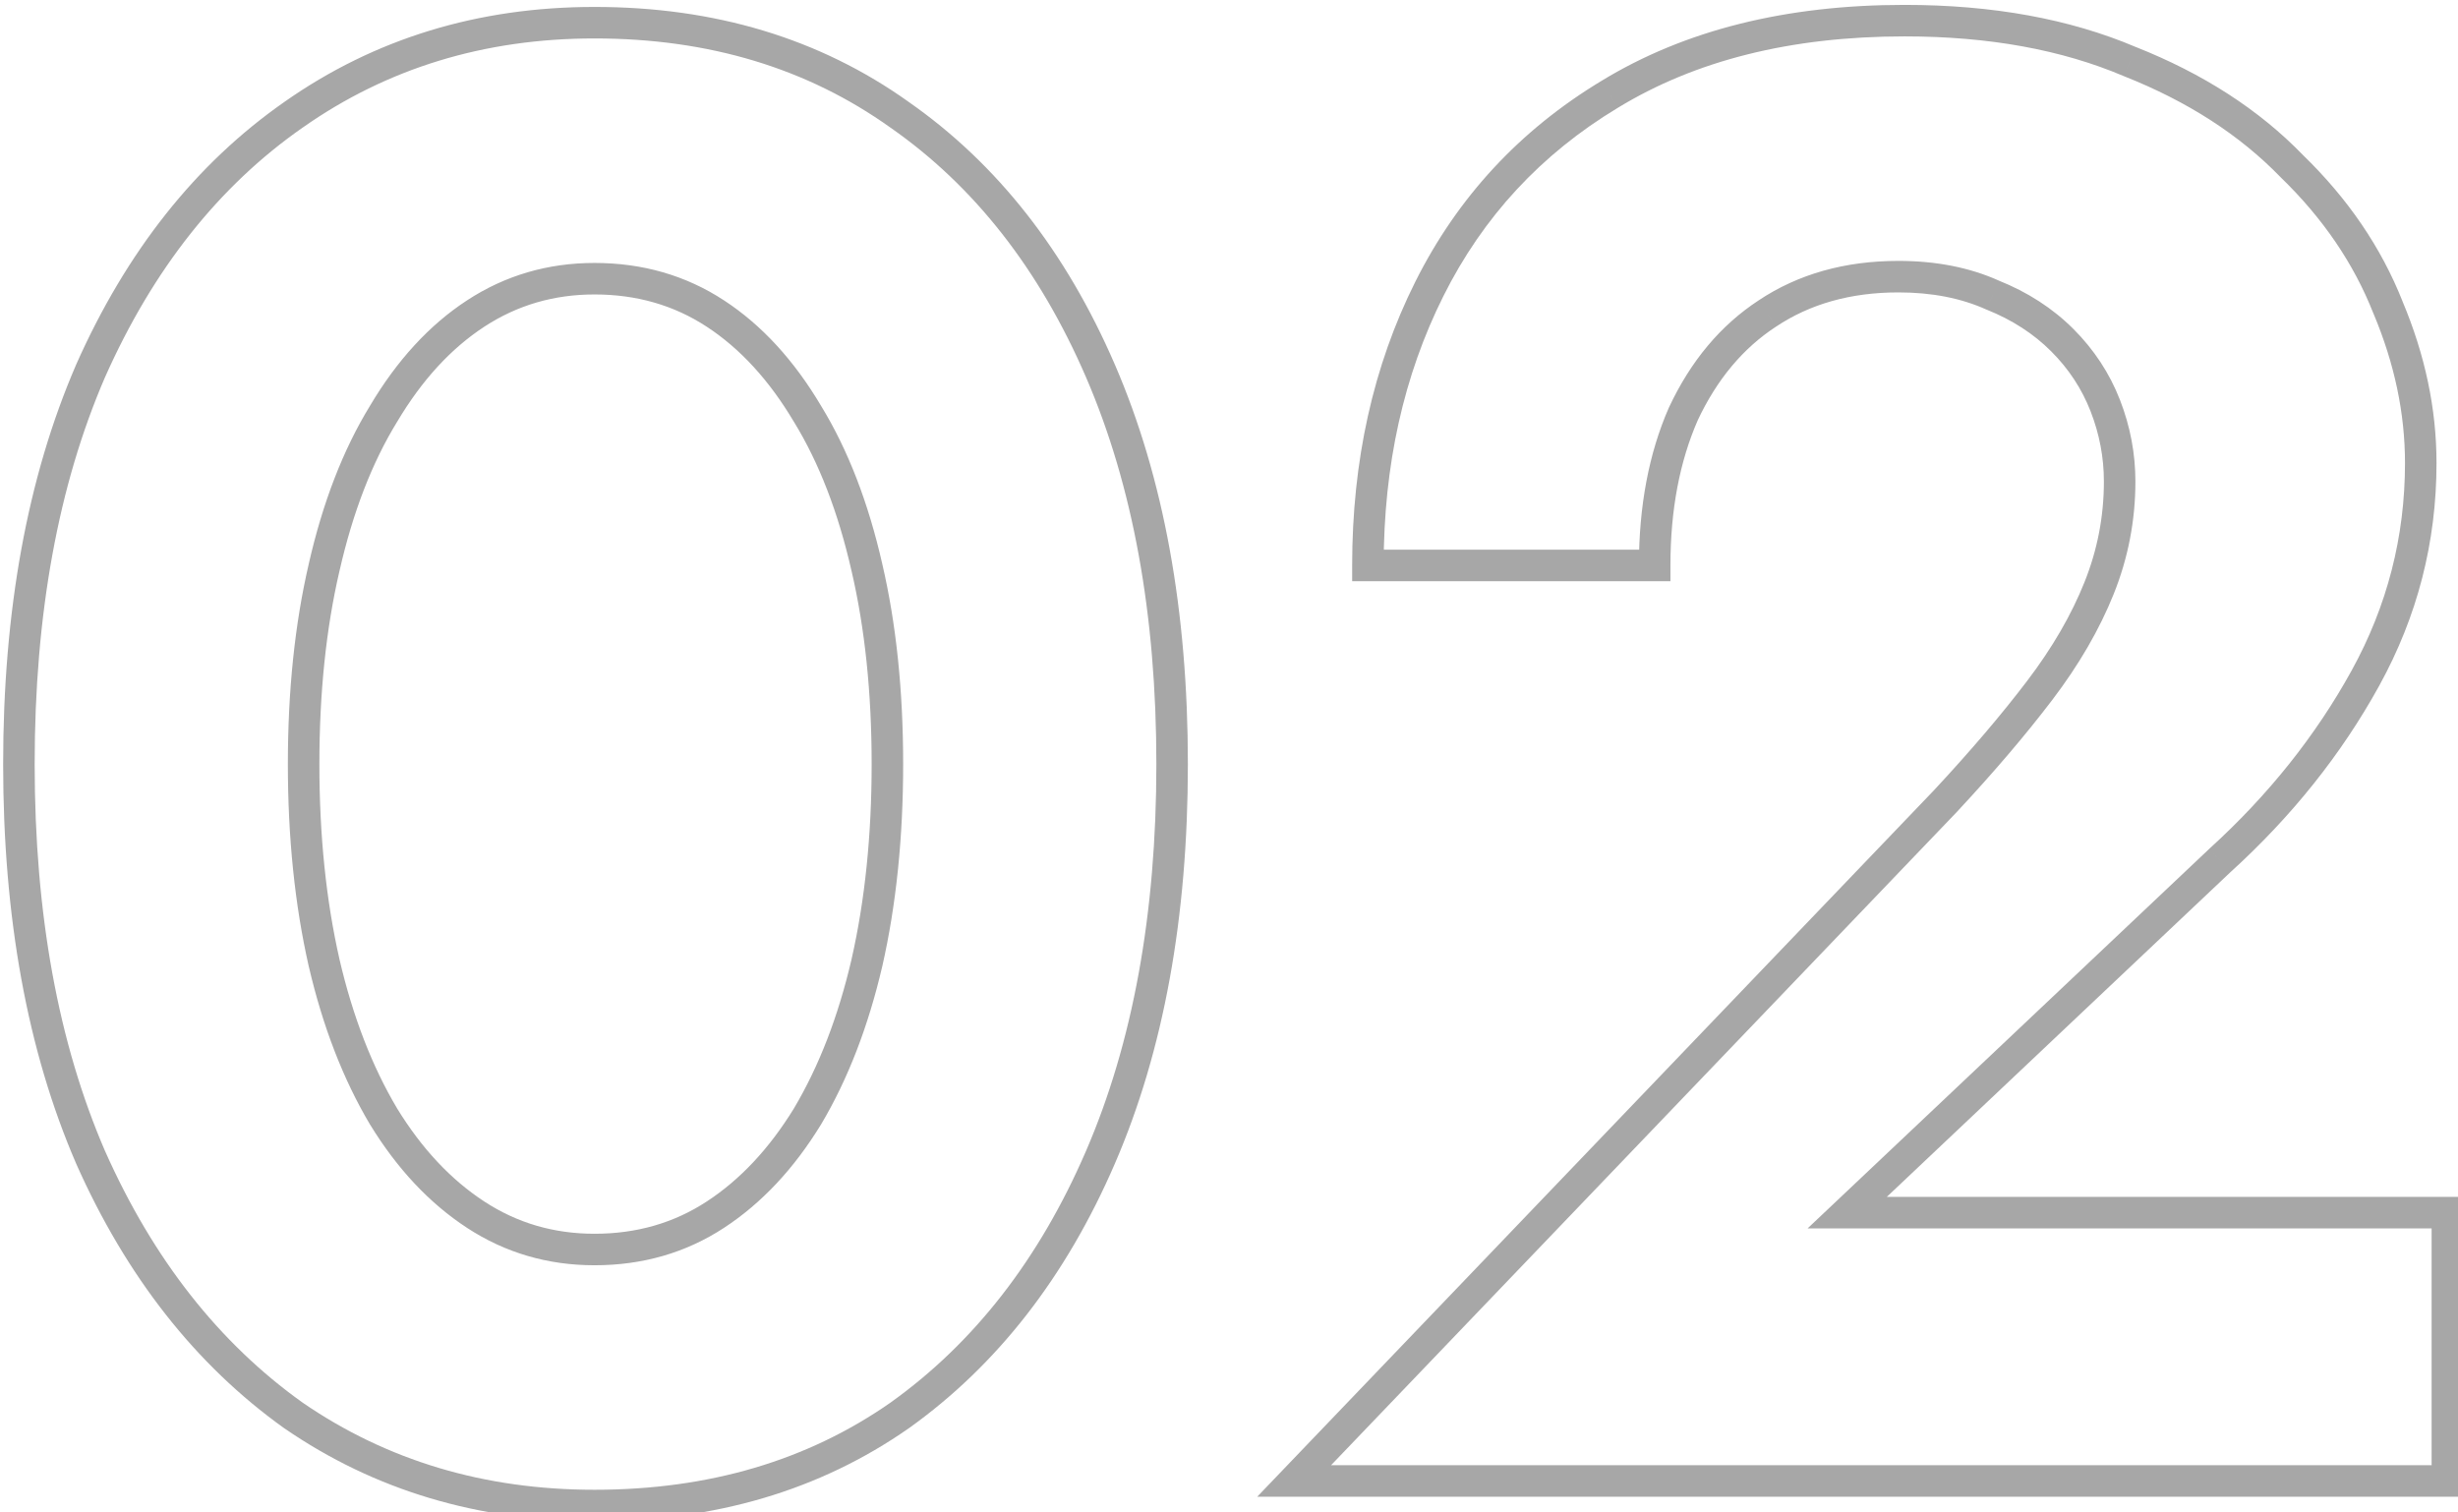 <svg width="78" height="48" viewBox="0 0 78 48" fill="none" xmlns="http://www.w3.org/2000/svg">
<path d="M10.285 18.01L10.772 18.123L10.773 18.121L10.285 18.01ZM12.17 13.135L12.596 13.396L12.6 13.39L12.17 13.135ZM15.095 9.95L14.821 9.532L14.821 9.532L15.095 9.95ZM22.7 9.95L22.974 9.532L22.974 9.532L22.7 9.95ZM25.625 13.135L25.195 13.39L25.199 13.396L25.625 13.135ZM27.51 18.01L27.022 18.121L27.023 18.123L27.51 18.01ZM27.51 30.555L27.997 30.668L27.998 30.666L27.51 30.555ZM25.625 35.43L26.051 35.691L26.055 35.685L25.625 35.43ZM22.7 38.55L22.974 38.968L22.974 38.968L22.7 38.55ZM15.095 38.55L15.369 38.132L15.369 38.132L15.095 38.55ZM12.17 35.43L11.74 35.685L11.744 35.691L12.17 35.43ZM10.285 30.555L9.797 30.666L9.798 30.668L10.285 30.555ZM2.875 36.73L2.416 36.928L2.418 36.933L2.875 36.73ZM9.31 44.92L9.019 45.327L9.027 45.332L9.31 44.92ZM28.55 44.92L28.836 45.33L28.841 45.327L28.55 44.92ZM34.92 36.73L34.461 36.532L34.461 36.532L34.92 36.73ZM34.92 11.77L34.461 11.968L34.461 11.968L34.92 11.77ZM28.55 3.645L28.259 4.052L28.264 4.055L28.55 3.645ZM9.31 3.645L9.596 4.055L9.598 4.054L9.31 3.645ZM2.875 11.77L2.418 11.567L2.416 11.572L2.875 11.77ZM10.135 24.25C10.135 21.984 10.349 19.943 10.772 18.123L9.798 17.897C9.355 19.804 9.135 21.922 9.135 24.25H10.135ZM10.773 18.121C11.197 16.255 11.807 14.684 12.596 13.396L11.744 12.874C10.886 14.273 10.24 15.952 9.797 17.899L10.773 18.121ZM12.6 13.39C13.392 12.056 14.317 11.056 15.369 10.368L14.821 9.532C13.619 10.317 12.595 11.44 11.74 12.88L12.6 13.39ZM15.369 10.368C16.411 9.687 17.572 9.345 18.865 9.345V8.345C17.384 8.345 16.032 8.74 14.821 9.532L15.369 10.368ZM18.865 9.345C20.204 9.345 21.386 9.688 22.426 10.368L22.974 9.532C21.761 8.738 20.386 8.345 18.865 8.345V9.345ZM22.426 10.368C23.478 11.056 24.403 12.056 25.195 13.39L26.055 12.88C25.2 11.44 24.176 10.317 22.974 9.532L22.426 10.368ZM25.199 13.396C25.988 14.684 26.598 16.255 27.022 18.121L27.998 17.899C27.555 15.952 26.909 14.273 26.051 12.874L25.199 13.396ZM27.023 18.123C27.446 19.943 27.66 21.984 27.66 24.25H28.66C28.66 21.922 28.441 19.804 27.997 17.897L27.023 18.123ZM27.66 24.25C27.66 26.516 27.446 28.579 27.022 30.444L27.998 30.666C28.44 28.717 28.66 26.578 28.66 24.25H27.66ZM27.023 30.442C26.599 32.264 25.988 33.84 25.195 35.175L26.055 35.685C26.909 34.247 27.554 32.572 27.997 30.668L27.023 30.442ZM25.199 35.169C24.407 36.46 23.482 37.442 22.426 38.132L22.974 38.968C24.172 38.185 25.196 37.087 26.051 35.691L25.199 35.169ZM22.426 38.132C21.386 38.812 20.204 39.155 18.865 39.155V40.155C20.386 40.155 21.761 39.762 22.974 38.968L22.426 38.132ZM18.865 39.155C17.572 39.155 16.411 38.813 15.369 38.132L14.821 38.968C16.032 39.76 17.384 40.155 18.865 40.155V39.155ZM15.369 38.132C14.313 37.442 13.387 36.46 12.596 35.169L11.744 35.691C12.599 37.087 13.623 38.185 14.821 38.968L15.369 38.132ZM12.6 35.175C11.807 33.84 11.196 32.264 10.772 30.442L9.798 30.668C10.241 32.572 10.886 34.247 11.74 35.685L12.6 35.175ZM10.773 30.444C10.349 28.579 10.135 26.516 10.135 24.25H9.135C9.135 26.578 9.355 28.717 9.797 30.666L10.773 30.444ZM0.1 24.25C0.1 29.111 0.866 33.342 2.416 36.928L3.334 36.532C1.85 33.098 1.1 29.009 1.1 24.25H0.1ZM2.418 36.933C4.009 40.513 6.207 43.318 9.019 45.327L9.601 44.513C6.953 42.622 4.861 39.967 3.332 36.527L2.418 36.933ZM9.027 45.332C11.889 47.3 15.175 48.28 18.865 48.28V47.28C15.362 47.28 12.277 46.353 9.593 44.508L9.027 45.332ZM18.865 48.28C22.681 48.28 26.012 47.302 28.836 45.33L28.264 44.51C25.628 46.351 22.502 47.28 18.865 47.28V48.28ZM28.841 45.327C31.655 43.317 33.831 40.51 35.379 36.928L34.461 36.532C32.975 39.97 30.905 42.623 28.259 44.513L28.841 45.327ZM35.379 36.928C36.929 33.342 37.695 29.111 37.695 24.25H36.695C36.695 29.009 35.945 33.098 34.461 36.532L35.379 36.928ZM37.695 24.25C37.695 19.389 36.929 15.158 35.379 11.572L34.461 11.968C35.945 15.402 36.695 19.491 36.695 24.25H37.695ZM35.379 11.572C33.831 7.989 31.653 5.202 28.836 3.235L28.264 4.055C30.907 5.901 32.976 8.531 34.461 11.968L35.379 11.572ZM28.841 3.238C26.017 1.221 22.684 0.22 18.865 0.22V1.22C22.5 1.22 25.623 2.169 28.259 4.052L28.841 3.238ZM18.865 0.22C15.172 0.22 11.885 1.223 9.022 3.236L9.598 4.054C12.281 2.167 15.365 1.22 18.865 1.22V0.22ZM9.024 3.235C6.208 5.201 4.009 7.987 2.418 11.567L3.332 11.973C4.861 8.533 6.952 5.902 9.596 4.055L9.024 3.235ZM2.416 11.572C0.866 15.158 0.1 19.389 0.1 24.25H1.1C1.1 19.491 1.85 15.402 3.334 11.968L2.416 11.572ZM41.068 47L40.706 46.654L39.896 47.5H41.068V47ZM77.663 47V47.5H78.163V47H77.663ZM77.663 38.485H78.163V37.985H77.663V38.485ZM58.618 38.485L58.274 38.122L57.361 38.985H58.618V38.485ZM70.448 27.305L70.111 26.935L70.104 26.942L70.448 27.305ZM75.778 9.755L75.312 9.939L75.317 9.949L75.778 9.755ZM72.723 5.27L72.364 5.618L72.369 5.624L72.375 5.629L72.723 5.27ZM67.588 1.955L67.392 2.415L67.404 2.42L67.588 1.955ZM51.078 2.995L51.336 3.423L51.338 3.422L51.078 2.995ZM43.408 17.945H42.908V18.445H43.408V17.945ZM52.508 17.945V18.445H53.008V17.945H52.508ZM53.418 13.135L52.965 12.923L52.959 12.935L53.418 13.135ZM56.083 9.95L56.356 10.368L56.36 10.366L56.083 9.95ZM63.233 9.365L63.027 9.821L63.037 9.825L63.047 9.829L63.233 9.365ZM64.728 21.91L64.329 21.608L64.329 21.608L64.728 21.91ZM61.738 25.42L62.099 25.766L62.103 25.761L61.738 25.42ZM41.068 47.5H77.663V46.5H41.068V47.5ZM78.163 47V38.485H77.163V47H78.163ZM77.663 37.985H58.618V38.985H77.663V37.985ZM58.961 38.848L70.791 27.668L70.104 26.942L58.274 38.122L58.961 38.848ZM70.784 27.675C72.729 25.907 74.302 23.936 75.501 21.761L74.625 21.279C73.483 23.351 71.98 25.236 70.111 26.935L70.784 27.675ZM75.501 21.761C76.711 19.564 77.318 17.206 77.318 14.695H76.318C76.318 17.037 75.754 19.229 74.625 21.279L75.501 21.761ZM77.318 14.695C77.318 12.976 76.955 11.264 76.238 9.561L75.317 9.949C75.987 11.54 76.318 13.12 76.318 14.695H77.318ZM76.243 9.571C75.564 7.853 74.504 6.299 73.07 4.911L72.375 5.629C73.715 6.927 74.691 8.364 75.312 9.939L76.243 9.571ZM73.082 4.922C71.682 3.477 69.907 2.335 67.772 1.49L67.404 2.42C69.428 3.221 71.077 4.29 72.364 5.618L73.082 4.922ZM67.783 1.495C65.672 0.597 63.22 0.155 60.438 0.155V1.155C63.116 1.155 65.43 1.58 67.392 2.415L67.783 1.495ZM60.438 0.155C56.683 0.155 53.468 0.95 50.817 2.568L51.338 3.422C53.8 1.92 56.825 1.155 60.438 1.155V0.155ZM50.819 2.567C48.226 4.132 46.253 6.261 44.91 8.946L45.805 9.394C47.062 6.879 48.903 4.891 51.336 3.423L50.819 2.567ZM44.91 8.946C43.572 11.624 42.908 14.627 42.908 17.945H43.908C43.908 14.763 44.543 11.916 45.805 9.394L44.91 8.946ZM43.408 18.445H52.508V17.445H43.408V18.445ZM53.008 17.945C53.008 16.18 53.302 14.647 53.876 13.335L52.959 12.935C52.32 14.396 52.008 16.07 52.008 17.945H53.008ZM53.87 13.347C54.486 12.033 55.318 11.048 56.356 10.368L55.809 9.532C54.594 10.326 53.649 11.464 52.965 12.923L53.87 13.347ZM56.36 10.366C57.437 9.648 58.724 9.28 60.243 9.28V8.28C58.555 8.28 57.069 8.692 55.805 9.534L56.36 10.366ZM60.243 9.28C61.312 9.28 62.236 9.465 63.027 9.821L63.438 8.909C62.496 8.485 61.427 8.28 60.243 8.28V9.28ZM63.047 9.829C63.856 10.153 64.534 10.594 65.089 11.149L65.796 10.441C65.138 9.783 64.342 9.27 63.418 8.901L63.047 9.829ZM65.089 11.149C65.648 11.707 66.064 12.342 66.342 13.056L67.274 12.694C66.945 11.848 66.451 11.096 65.796 10.441L65.089 11.149ZM66.342 13.056C66.623 13.779 66.763 14.52 66.763 15.28H67.763C67.763 14.394 67.599 13.531 67.274 12.694L66.342 13.056ZM66.763 15.28C66.763 16.387 66.558 17.45 66.148 18.474L67.077 18.846C67.534 17.703 67.763 16.513 67.763 15.28H66.763ZM66.148 18.474C65.734 19.51 65.13 20.554 64.329 21.608L65.126 22.212C65.972 21.099 66.624 19.977 67.077 18.846L66.148 18.474ZM64.329 21.608C63.518 22.675 62.533 23.832 61.372 25.079L62.103 25.761C63.282 24.495 64.29 23.312 65.126 22.212L64.329 21.608ZM61.377 25.074L40.706 46.654L41.429 47.346L62.099 25.766L61.377 25.074Z" fill="#A7A7A7"/>
</svg>
